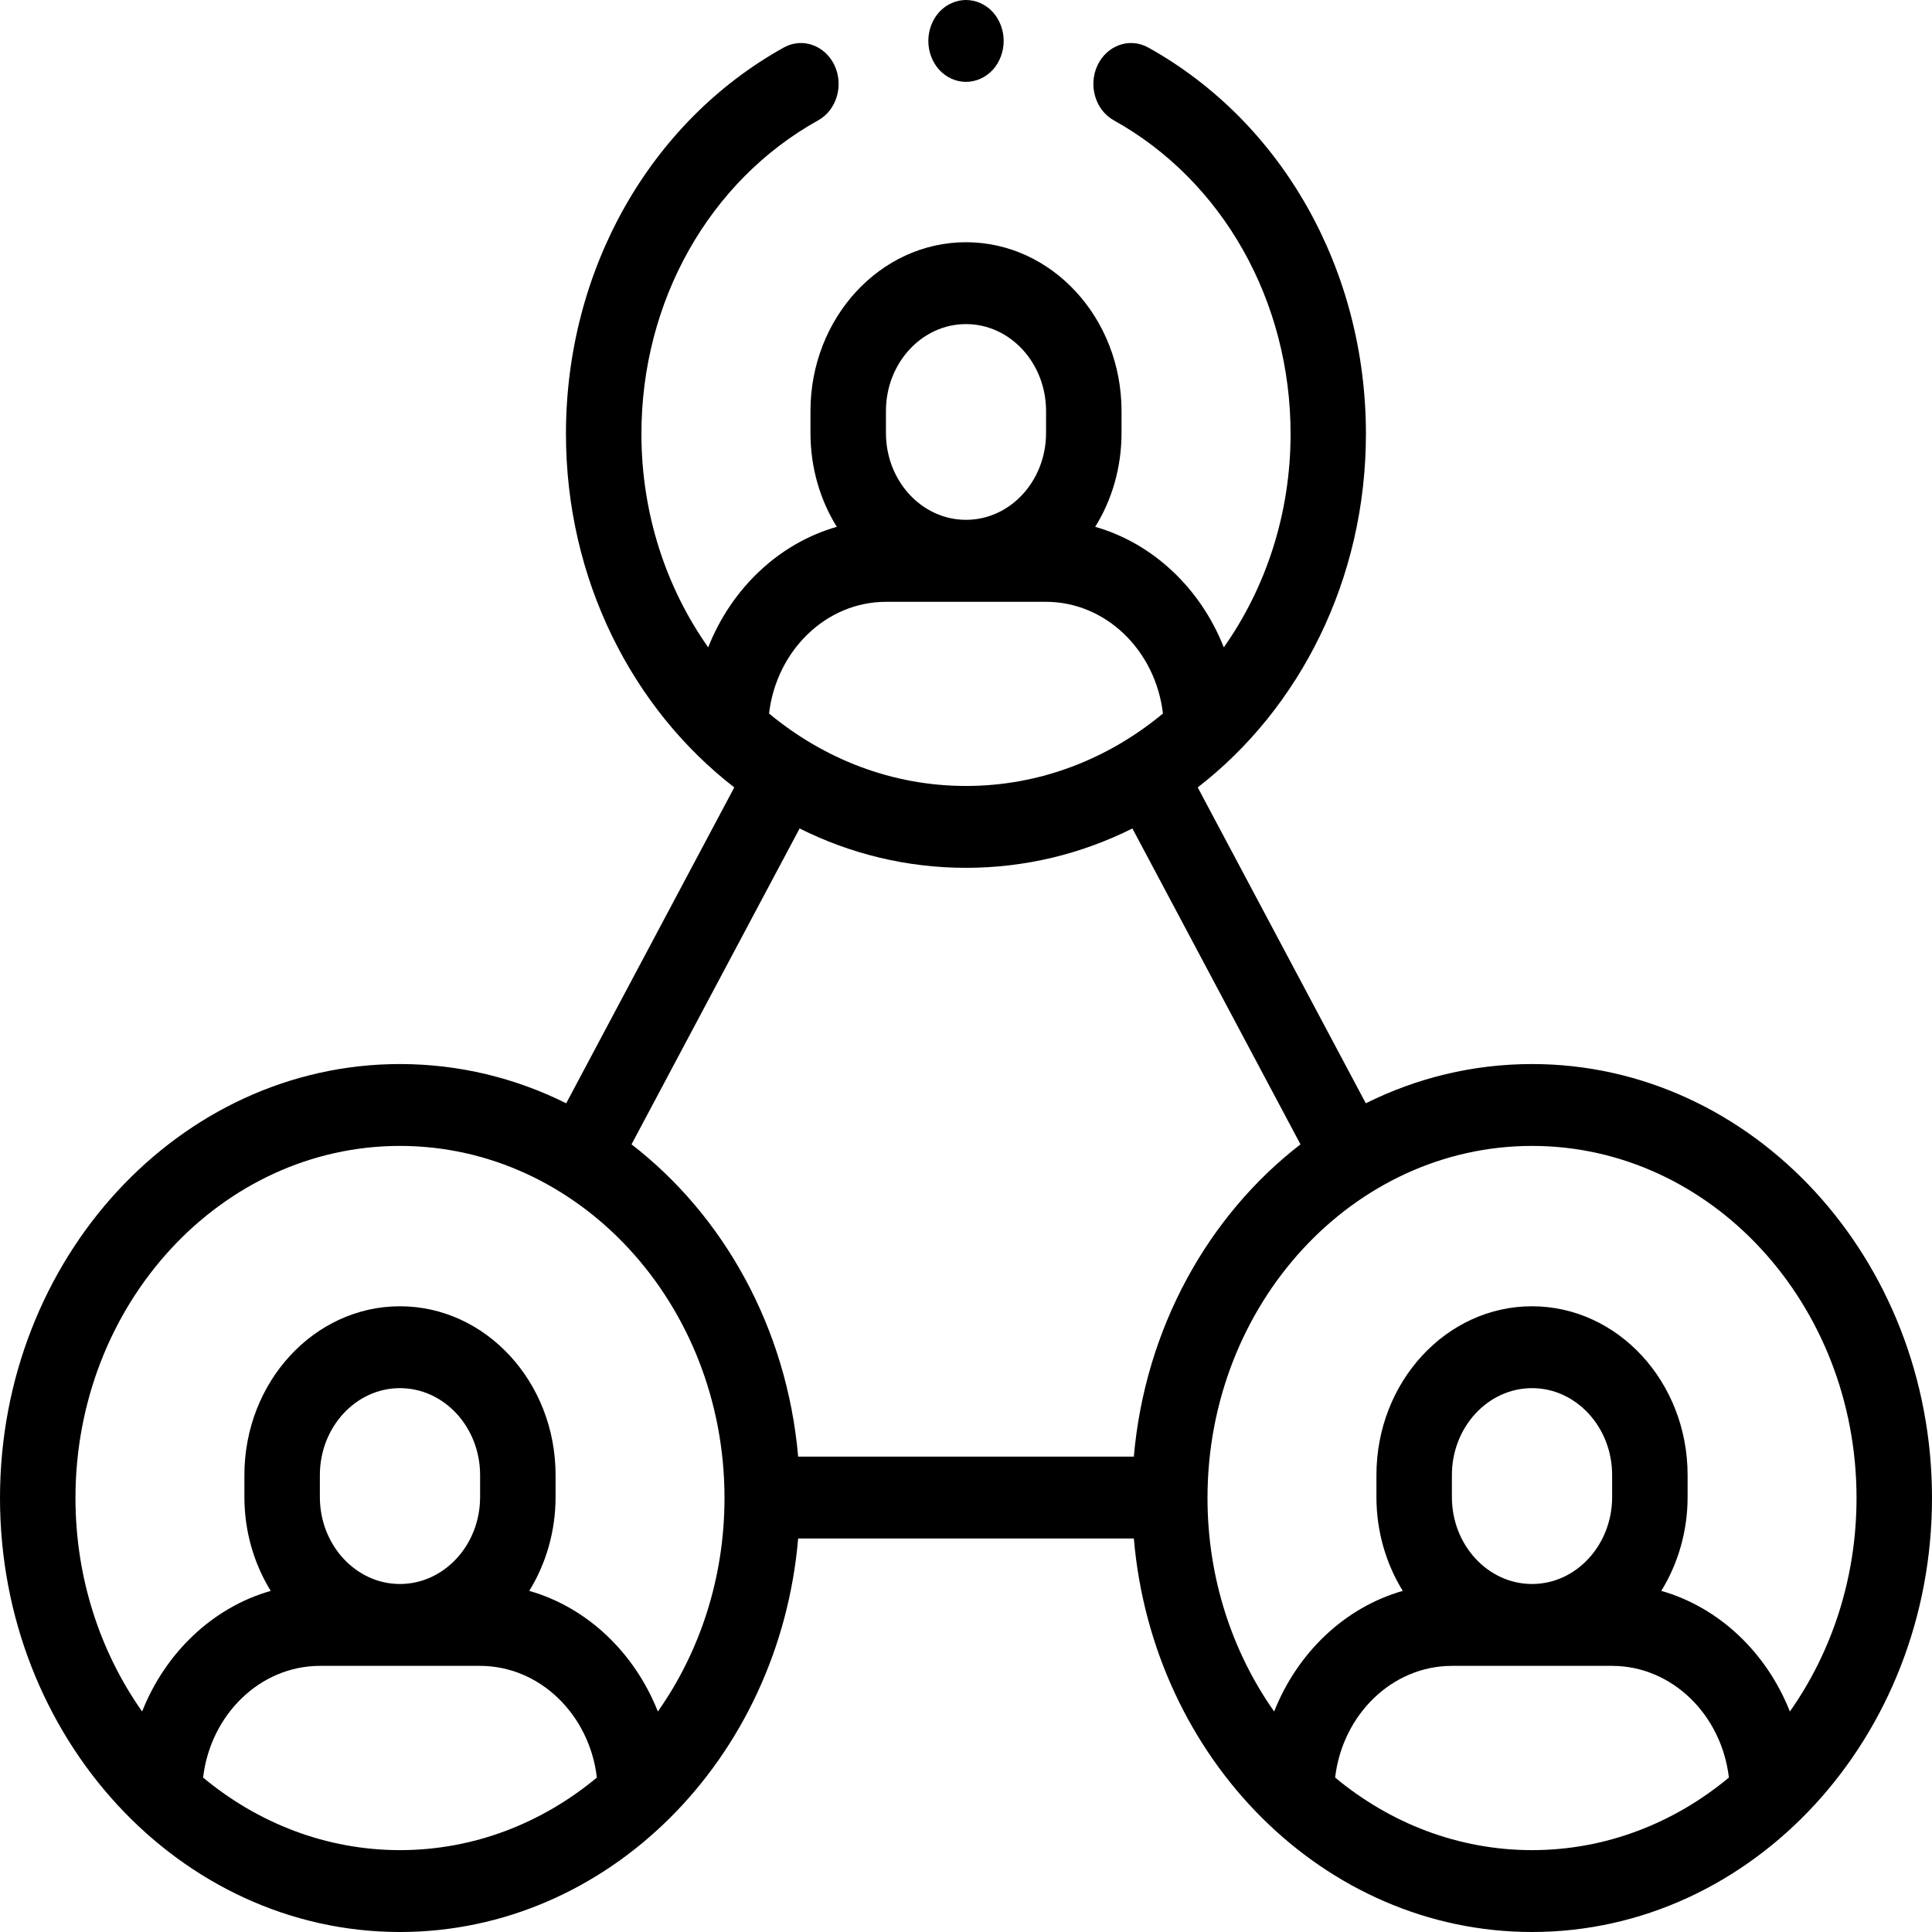 <svg width="16" height="16" viewBox="0 0 16 16"  xmlns="http://www.w3.org/2000/svg">
<path d="M12.688 8.812C12.197 8.812 11.73 8.928 11.311 9.137L9.919 6.521C10.762 5.869 11.312 4.8 11.312 3.593C11.312 2.239 10.622 1.013 9.51 0.394C9.356 0.308 9.168 0.374 9.089 0.541C9.011 0.707 9.071 0.912 9.225 0.997C10.127 1.499 10.688 2.494 10.688 3.593C10.688 4.258 10.481 4.871 10.135 5.361C9.943 4.874 9.55 4.5 9.07 4.363C9.208 4.141 9.288 3.873 9.288 3.586V3.404C9.288 2.633 8.71 2.006 8 2.006C7.29 2.006 6.712 2.633 6.712 3.404V3.586C6.712 3.873 6.792 4.141 6.93 4.363C6.45 4.5 6.057 4.874 5.865 5.361C5.519 4.871 5.312 4.258 5.312 3.593C5.312 2.494 5.873 1.499 6.775 0.997C6.929 0.912 6.989 0.707 6.911 0.541C6.832 0.374 6.643 0.308 6.49 0.394C5.378 1.013 4.687 2.239 4.687 3.593C4.687 4.8 5.238 5.869 6.081 6.521L4.689 9.137C4.27 8.928 3.803 8.812 3.312 8.812C1.486 8.812 0 10.424 0 12.406C0 14.387 1.486 16 3.312 16C5.035 16 6.454 14.566 6.61 12.741H9.39C9.546 14.566 10.965 16 12.688 16C14.514 16 16 14.387 16 12.406C16 10.424 14.514 8.812 12.688 8.812ZM7.337 3.404C7.337 3.007 7.634 2.684 8 2.684C8.366 2.684 8.663 3.007 8.663 3.404V3.586C8.663 3.983 8.366 4.305 8 4.305C7.634 4.305 7.337 3.983 7.337 3.586V3.404ZM7.338 4.984H8.662C9.159 4.984 9.57 5.388 9.631 5.909C9.178 6.285 8.613 6.509 8 6.509C7.387 6.509 6.822 6.285 6.369 5.909C6.43 5.388 6.841 4.984 7.338 4.984ZM6.622 6.861C7.042 7.071 7.509 7.187 8 7.187C8.491 7.187 8.958 7.071 9.378 6.861L10.77 9.477C10.007 10.066 9.483 10.998 9.39 12.063H6.61C6.517 10.998 5.993 10.066 5.23 9.477L6.622 6.861ZM1.682 14.721C1.743 14.2 2.154 13.796 2.65 13.796H3.975C4.471 13.796 4.882 14.2 4.943 14.721C4.491 15.097 3.925 15.322 3.313 15.322C2.7 15.322 2.134 15.097 1.682 14.721ZM3.976 12.398C3.976 12.795 3.678 13.118 3.312 13.118C2.947 13.118 2.649 12.795 2.649 12.398V12.216C2.649 11.819 2.947 11.496 3.312 11.496C3.678 11.496 3.976 11.819 3.976 12.216V12.398ZM5.448 14.174C5.255 13.686 4.863 13.312 4.383 13.175C4.52 12.953 4.601 12.685 4.601 12.398V12.216C4.601 11.445 4.023 10.818 3.312 10.818C2.602 10.818 2.024 11.445 2.024 12.216V12.398C2.024 12.685 2.105 12.953 2.242 13.175C1.762 13.312 1.37 13.686 1.177 14.174C0.831 13.683 0.625 13.07 0.625 12.406C0.625 10.798 1.831 9.49 3.312 9.49C4.794 9.49 6 10.798 6 12.406C6 13.07 5.794 13.683 5.448 14.174ZM11.057 14.721C11.118 14.2 11.529 13.796 12.025 13.796H13.35C13.846 13.796 14.257 14.2 14.318 14.721C13.866 15.097 13.3 15.322 12.688 15.322C12.075 15.322 11.509 15.097 11.057 14.721ZM13.351 12.398C13.351 12.795 13.053 13.118 12.688 13.118C12.322 13.118 12.024 12.795 12.024 12.398V12.216C12.024 11.819 12.322 11.496 12.688 11.496C13.053 11.496 13.351 11.819 13.351 12.216V12.398ZM14.823 14.174C14.63 13.686 14.238 13.312 13.758 13.175C13.895 12.953 13.976 12.685 13.976 12.398V12.216C13.976 11.445 13.398 10.818 12.687 10.818C11.977 10.818 11.399 11.445 11.399 12.216V12.398C11.399 12.685 11.48 12.953 11.617 13.175C11.137 13.312 10.745 13.686 10.552 14.174C10.206 13.683 10 13.07 10 12.406C10 10.798 11.206 9.49 12.688 9.49C14.169 9.49 15.375 10.798 15.375 12.406C15.375 13.07 15.169 13.683 14.823 14.174Z" fill="black"/>
<path d="M8 0.678C8.082 0.678 8.163 0.642 8.221 0.579C8.279 0.516 8.312 0.428 8.312 0.339C8.312 0.25 8.279 0.162 8.221 0.099C8.163 0.036 8.082 0 8 0C7.918 0 7.837 0.036 7.779 0.099C7.721 0.162 7.688 0.25 7.688 0.339C7.688 0.428 7.721 0.516 7.779 0.579C7.837 0.642 7.918 0.678 8 0.678Z" fill="black"/>
</svg>
